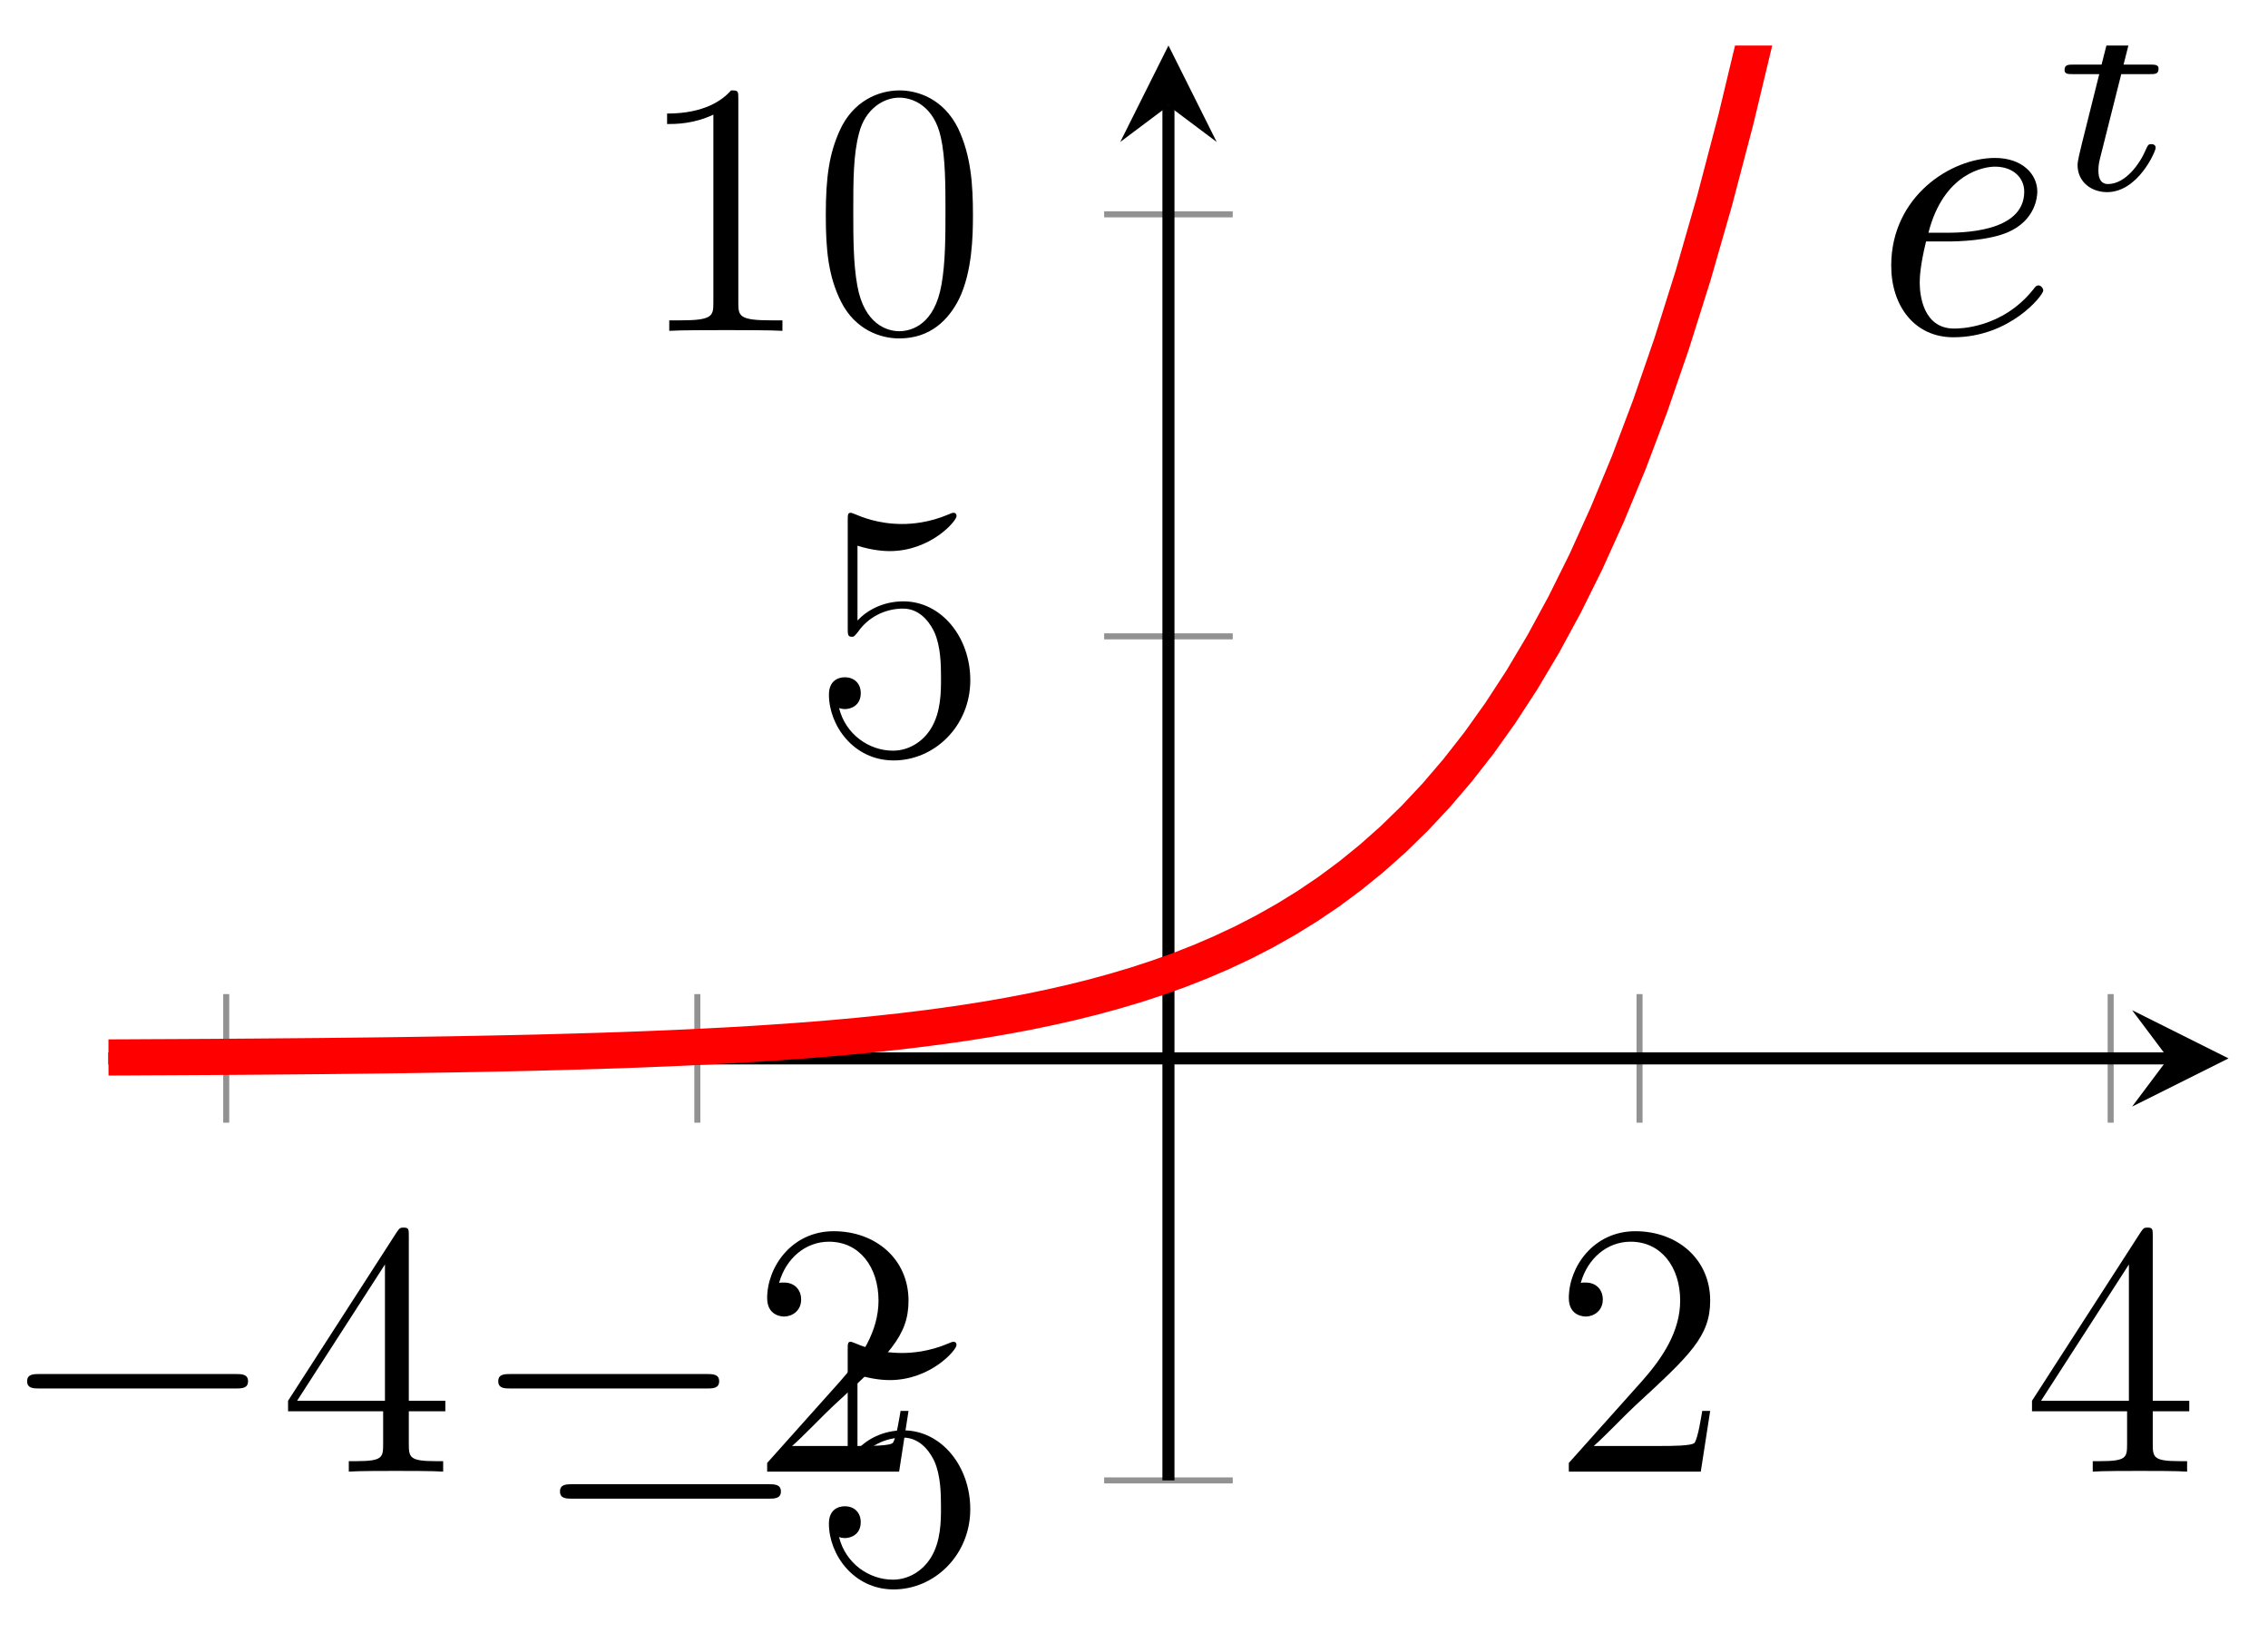 <svg xmlns="http://www.w3.org/2000/svg" xmlns:xlink="http://www.w3.org/1999/xlink" version="1.1" width="75" height="54" viewBox="0 0 75 54">
<defs>
<path id="font_1_1" d="M.659 .23C.676 .23 .694 .23 .694 .25 .694 .27 .676 .27 .659 .27H.118C.101 .27 .083 .27 .083 .25 .083 .23 .101 .23 .118 .23H.659Z"/>
<path id="font_2_4" d="M.361 .651C.361 .67 .361 .675 .347 .675 .339 .675 .336 .675 .328 .663L.027 .196V.167H.29V.076C.29 .039 .288 .029 .215 .029H.195V0C.218 .002 .297 .002 .325 .002 .353 .002 .433 .002 .456 0V.029H.436C.364 .029 .361 .039 .361 .076V.167H.462V.196H.361V.651M.295 .573V.196H.052L.295 .573Z"/>
<path id="font_2_3" d="M.44 .168H.418C.415 .151 .407 .096 .397 .08 .39 .071 .333 .071 .303 .071H.118C.145 .094 .206 .158 .232 .182 .384 .322 .44 .374 .44 .473 .44 .588 .349 .665 .233 .665 .117 .665 .049 .566 .049 .48 .049 .429 .093 .429 .096 .429 .117 .429 .143 .444 .143 .476 .143 .504 .124 .523 .096 .523 .087 .523 .085 .523 .082 .522 .101 .59 .155 .636 .22 .636 .305 .636 .357 .565 .357 .473 .357 .388 .308 .314 .251 .25L.049 .024V0H.414L.44 .168Z"/>
<path id="font_2_5" d="M.128 .573C.171 .559 .206 .558 .217 .558 .33 .558 .402 .641 .402 .655 .402 .659 .4 .664 .394 .664 .392 .664 .39 .664 .381 .66 .325 .636 .277 .633 .251 .633 .185 .633 .138 .653 .119 .661 .112 .664 .11 .664 .109 .664 .101 .664 .101 .658 .101 .642V.345C.101 .327 .101 .321 .113 .321 .118 .321 .119 .322 .129 .334 .157 .375 .204 .399 .254 .399 .307 .399 .333 .35 .341 .333 .358 .294 .359 .245 .359 .207 .359 .169 .359 .112 .331 .067 .309 .031 .27 .006 .226 .006 .16 .006 .095 .051 .077 .124 .082 .122 .088 .121 .093 .121 .11 .121 .137 .131 .137 .165 .137 .193 .118 .209 .093 .209 .075 .209 .049 .2 .049 .161 .049 .076 .117-.021 .228-.021 .341-.021 .44 .074 .44 .201 .44 .32 .36 .419 .255 .419 .198 .419 .154 .394 .128 .366V.573Z"/>
<path id="font_2_2" d="M.288 .641C.288 .664 .288 .665 .268 .665 .244 .638 .194 .601 .091 .601V.572C.114 .572 .164 .572 .219 .598V.077C.219 .041 .216 .029 .128 .029H.097V0C.124 .002 .221 .002 .254 .002 .287 .002 .383 .002 .41 0V.029H.379C.291 .029 .288 .041 .288 .077V.641Z"/>
<path id="font_2_1" d="M.448 .32C.448 .403 .443 .484 .407 .56 .366 .643 .294 .665 .245 .665 .187 .665 .116 .636 .079 .553 .051 .49 .041 .428 .041 .32 .041 .223 .048 .15 .084 .079 .123 .003 .192-.021 .244-.021 .331-.021 .381 .031 .41 .089 .446 .164 .448 .262 .448 .32M.244-.001C.212-.001 .147 .017 .128 .126 .117 .186 .117 .262 .117 .332 .117 .414 .117 .488 .133 .547 .15 .614 .201 .645 .244 .645 .282 .645 .34 .622 .359 .536 .372 .479 .372 .4 .372 .332 .372 .265 .372 .189 .361 .128 .342 .018 .279-.001 .244-.001Z"/>
<clipPath id="clip_3">
<path transform="matrix(1,0,0,-1,3.586,48.954)" d="M0 0H70.105V47.448H0Z"/>
</clipPath>
<path id="font_4_1" d="M.187 .231C.216 .231 .29 .233 .34 .254 .41 .284 .415 .343 .415 .357 .415 .401 .377 .442 .308 .442 .197 .442 .046 .345 .046 .17 .046 .068 .105-.011 .203-.011 .346-.011 .43 .095 .43 .107 .43 .113 .424 .12 .418 .12 .413 .12 .411 .118 .405 .11 .326 .011 .217 .011 .205 .011 .127 .011 .118 .095 .118 .127 .118 .139 .119 .17 .134 .231H.187M.14 .253C.179 .405 .282 .42 .308 .42 .355 .42 .382 .391 .382 .357 .382 .253 .222 .253 .181 .253H.14Z"/>
<path id="font_5_1" d="M.221 .398H.319C.338 .398 .35 .398 .35 .417 .35 .431 .337 .431 .32 .431H.229L.265 .573C.269 .588 .269 .592 .269 .593 .269 .614 .253 .624 .236 .624 .202 .624 .195 .597 .184 .553L.153 .431H.057C.038 .431 .025 .431 .025 .412 .025 .398 .038 .398 .055 .398H.145L.085 .158C.079 .133 .07 .098 .07 .084 .07 .024 .119-.01 .172-.01 .279-.01 .34 .131 .34 .143 .34 .154 .331 .156 .325 .156 .314 .156 .313 .152 .306 .137 .286 .089 .236 .018 .175 .018 .154 .018 .142 .032 .142 .065 .142 .084 .145 .095 .148 .108L.221 .398Z"/>
</defs>
<path transform="matrix(1,0,0,-1,3.586,48.954)" stroke-width=".199" stroke-linecap="butt" stroke-miterlimit="10" stroke-linejoin="miter" fill="none" stroke="#929292" d="M3.895 11.829V16.081M19.474 11.829V16.081M50.632 11.829V16.081M66.211 11.829V16.081"/>
<path transform="matrix(1,0,0,-1,3.586,48.954)" stroke-width=".199" stroke-linecap="butt" stroke-miterlimit="10" stroke-linejoin="miter" fill="none" stroke="#929292" d="M32.927 0H37.179M32.927 27.911H37.179M32.927 41.866H37.179"/>
<path transform="matrix(1,0,0,-1,3.586,48.954)" stroke-width=".399" stroke-linecap="butt" stroke-miterlimit="10" stroke-linejoin="miter" fill="none" stroke="#000000" d="M0 13.955H68.113"/>
<path transform="matrix(1,0,0,-1,71.702,34.999)" d="M1.993 0-1.196 1.594 0 0-1.196-1.594"/>
<path transform="matrix(1,0,0,-1,3.586,48.954)" stroke-width=".399" stroke-linecap="butt" stroke-miterlimit="10" stroke-linejoin="miter" fill="none" stroke="#000000" d="M35.053 0V45.456"/>
<path transform="matrix(0,-1,-1,-0,38.64,3.498)" d="M1.993 0-1.196 1.594 0 0-1.196-1.594"/>
<use data-text="&#x2212;" xlink:href="#font_1_1" transform="matrix(11.956,0,0,-11.955,-.095,48.664)"/>
<use data-text="4" xlink:href="#font_2_4" transform="matrix(11.956,0,0,-11.955,9.203,48.664)"/>
<use data-text="&#x2212;" xlink:href="#font_1_1" transform="matrix(11.956,0,0,-11.955,15.484,48.664)"/>
<use data-text="2" xlink:href="#font_2_3" transform="matrix(11.956,0,0,-11.955,24.783,48.664)"/>
<use data-text="2" xlink:href="#font_2_3" transform="matrix(11.956,0,0,-11.955,51.293,48.664)"/>
<use data-text="4" xlink:href="#font_2_4" transform="matrix(11.956,0,0,-11.955,66.873,48.664)"/>
<use data-text="&#x2212;" xlink:href="#font_1_1" transform="matrix(11.956,0,0,-11.955,17.526,52.308)"/>
<use data-text="5" xlink:href="#font_2_5" transform="matrix(11.956,0,0,-11.955,26.825,52.308)"/>
<use data-text="5" xlink:href="#font_2_5" transform="matrix(11.956,0,0,-11.955,26.826,24.895)"/>
<use data-text="1" xlink:href="#font_2_2" transform="matrix(11.956,0,0,-11.955,20.972,10.94)"/>
<use data-text="0" xlink:href="#font_2_1" transform="matrix(11.956,0,0,-11.955,26.818,10.94)"/>
<g clip-path="url(#clip_3)">
<path transform="matrix(1,0,0,-1,3.586,48.954)" stroke-width="1.196" stroke-linecap="butt" stroke-miterlimit="10" stroke-linejoin="miter" fill="none" stroke="#ff0000" d="M0 13.986 .708 13.989 1.416 13.993 2.124 13.996 2.833 14 3.541 14.004 4.249 14.009 4.957 14.014 5.665 14.02 6.373 14.026 7.081 14.032 7.789 14.04 8.498 14.048 9.206 14.056 9.914 14.066 10.622 14.077 11.33 14.088 12.038 14.101 12.746 14.115 13.455 14.13 14.163 14.146 14.871 14.165 15.579 14.185 16.287 14.206 16.995 14.23 17.703 14.256 18.412 14.285 19.12 14.316 19.828 14.351 20.536 14.388 21.244 14.429 21.952 14.475 22.66 14.524 23.368 14.578 24.077 14.637 24.785 14.702 25.493 14.774 26.201 14.851 26.909 14.937 27.617 15.03 28.325 15.132 29.034 15.244 29.742 15.367 30.45 15.501 31.158 15.649 31.866 15.81 32.574 15.986 33.282 16.18 33.99 16.391 34.699 16.623 35.407 16.876 36.115 17.154 36.823 17.459 37.531 17.792 38.239 18.157 38.947 18.557 39.656 18.995 40.364 19.474 41.072 20 41.78 20.575 42.488 21.205 43.196 21.895 43.904 22.65 44.612 23.478 45.321 24.384 46.029 25.377 46.737 26.464 47.445 27.654 48.153 28.958 48.861 30.385 49.569 31.949 50.278 33.661 50.986 35.537 51.694 37.591 52.402 39.84 53.11 42.304 53.818 45.003 54.526 47.957 55.235 51.192 55.943 54.736 56.651 58.617 57.359 62.868 58.067 67.522 58.775 72.62 59.483 78.204 60.191 84.318 60.9 91.014 61.608 98.348 62.316 106.378 63.024 115.174 63.732 124.808 64.44 135.357 65.148 146.91 65.857 159.566 66.565 173.423 67.273 188.601 67.981 205.219 68.689 223.423 69.397 243.361 70.105 265.186"/>
<use data-text="e" xlink:href="#font_4_1" transform="matrix(13.092,0,0,-13.091,61.938,11.009)"/>
<use data-text="t" xlink:href="#font_5_1" transform="matrix(9.565,0,0,-9.564,68.033,6.258)"/>
</g>
</svg>
